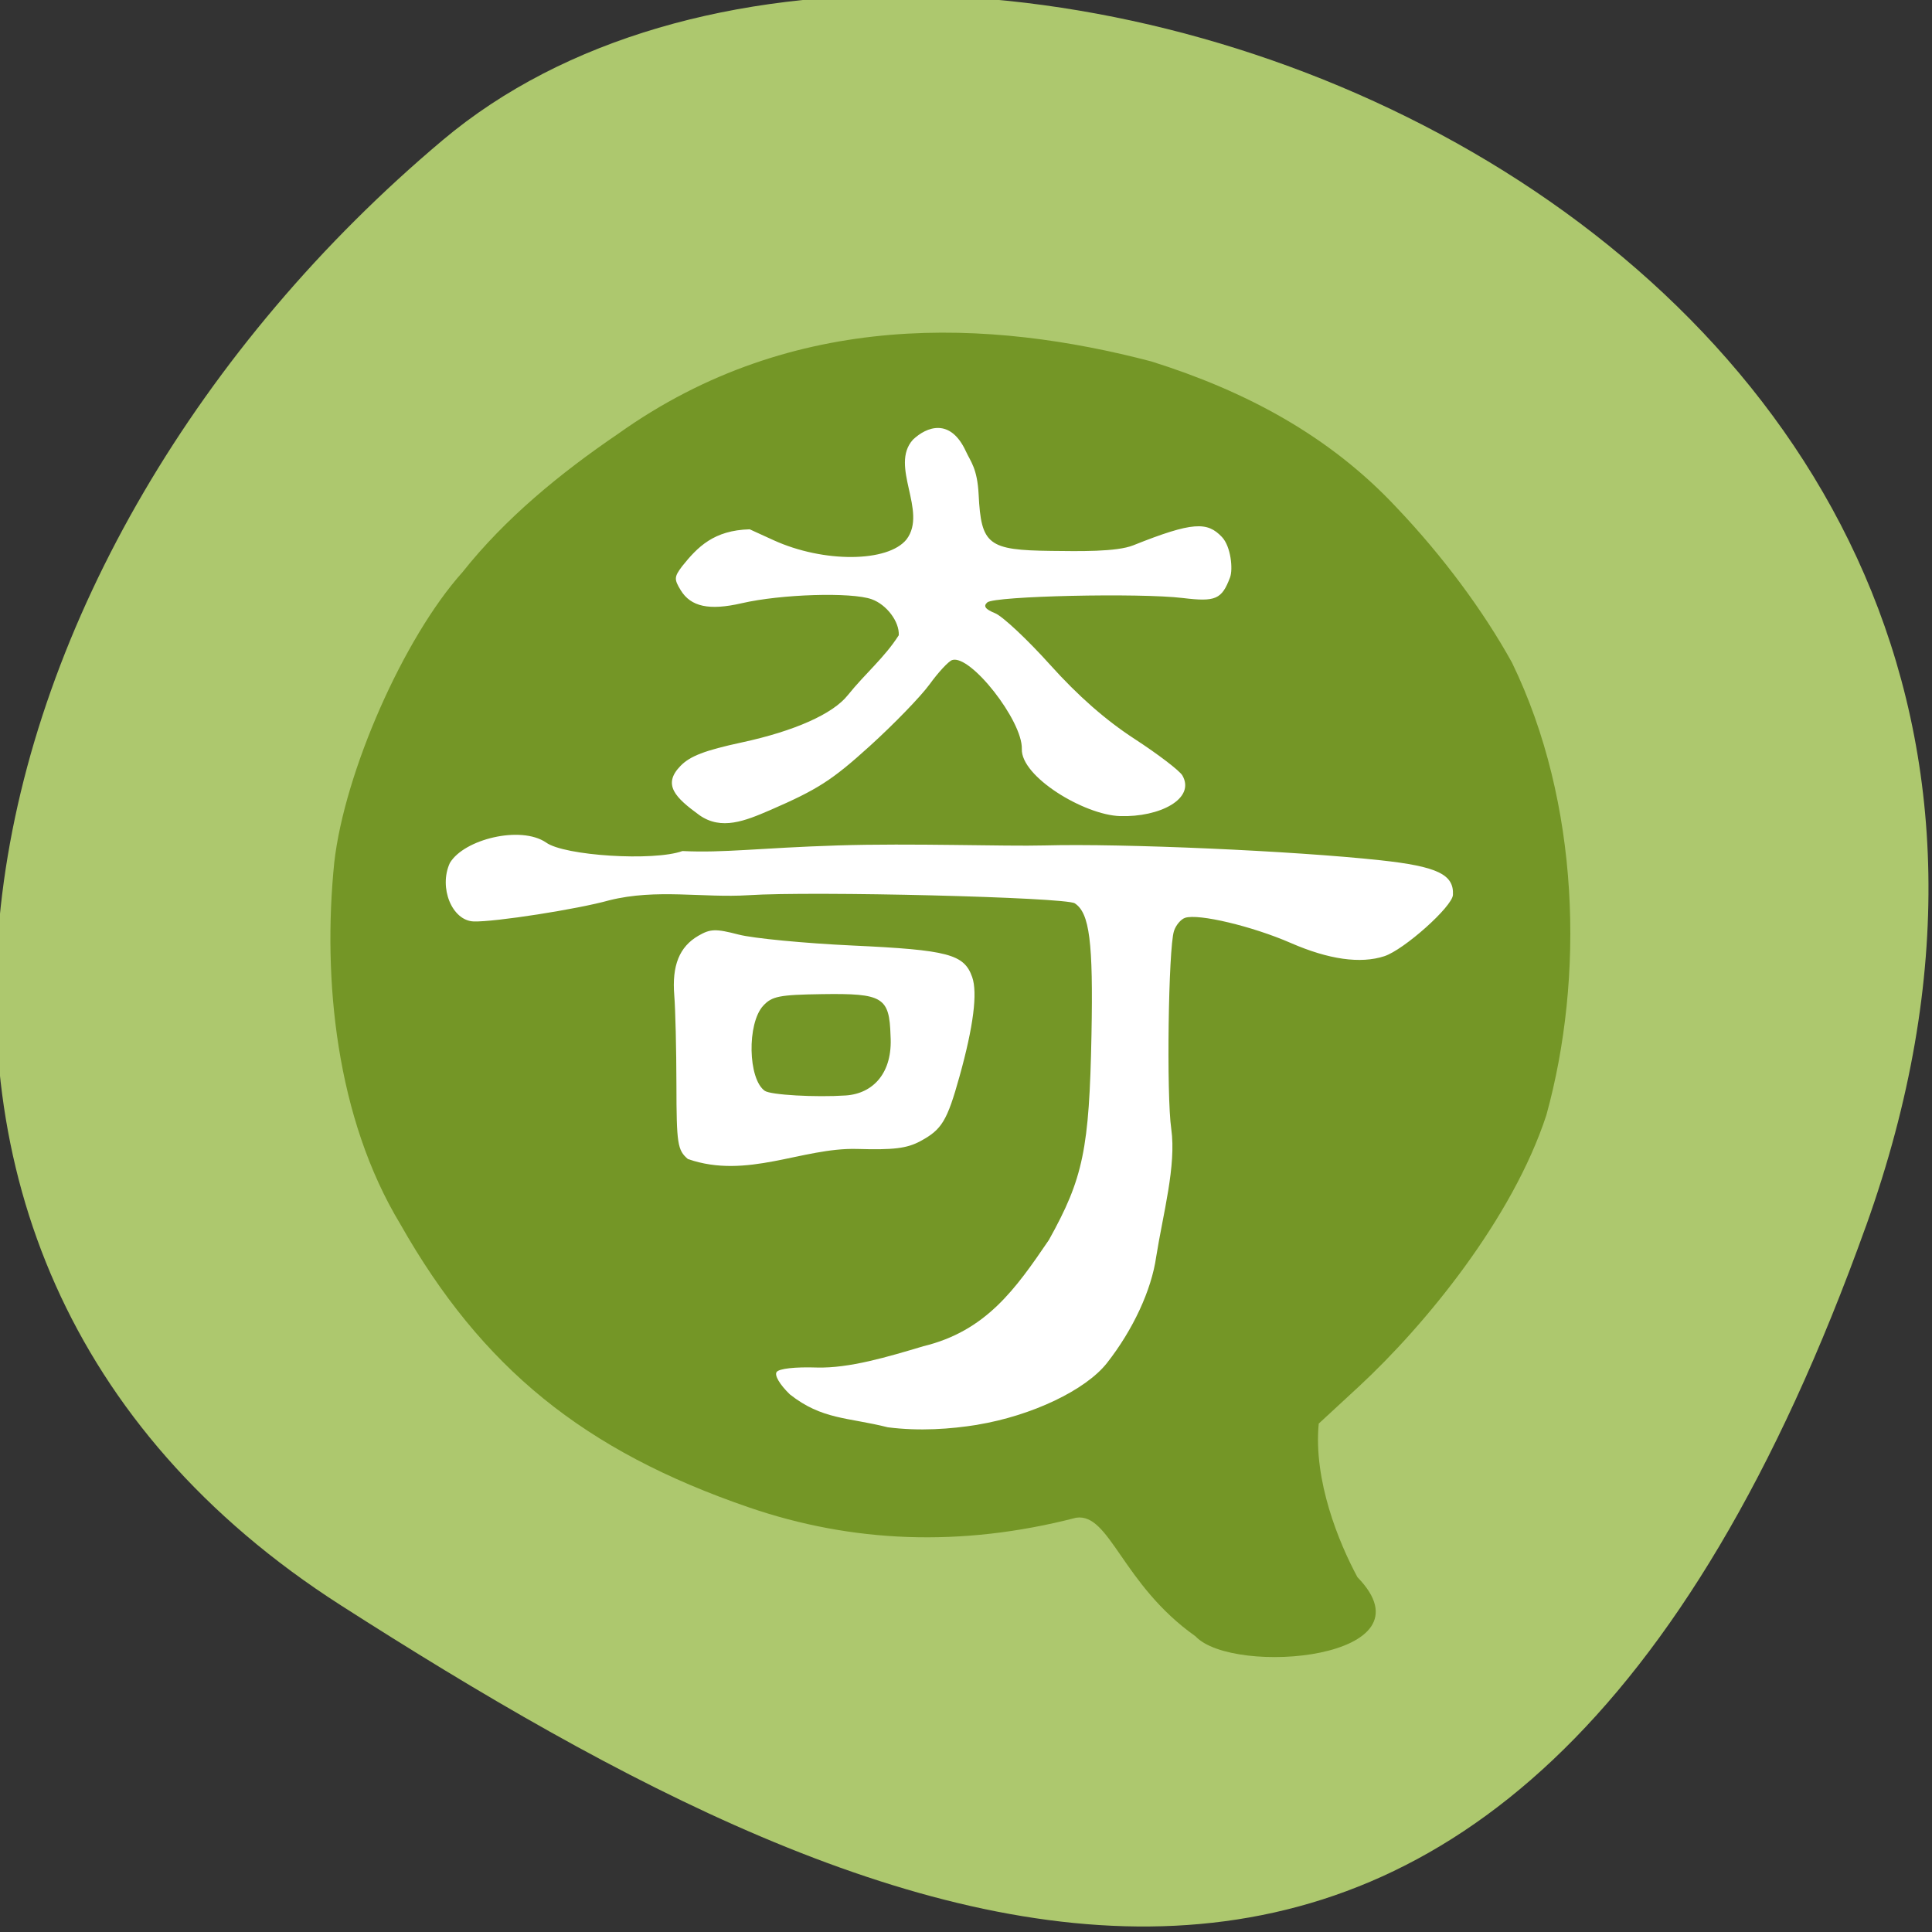 <svg xmlns="http://www.w3.org/2000/svg" viewBox="0 0 256 256"><rect x="0" y="0" width="256" height="256" fill="#333333" stroke="none"/><defs><clipPath><path d="M 0,64 H64 V128 H0 z"/></clipPath></defs><g fill="#adc86e" color="#000"><path d="m -1360.14 1641.33 c 46.11 -98.28 -119.59 -146.07 -181.85 -106.06 -62.25 40.01 -83.52 108.58 -13.01 143.08 70.51 34.501 148.75 61.26 194.86 -37.03 z" transform="matrix(1.037 0 0 1.357 1657.71 -2064.8)"/></g><path d="m 188.75 143.19 a 67.25 59.661 0 1 1 -134.51 0 67.25 59.661 0 1 1 134.51 0 z" transform="matrix(1.1 0 0 1.222 -5.11 -51.845)" fill="#fff" stroke="#fff" stroke-width="4"/><path d="m 167.61 223.36 c -10.58 -6.842 -12.815 -16.682 -17.461 -15.835 -15.744 4.639 -30.875 4.449 -45.39 0.041 c -23.287 -7.07 -38.1 -18.08 -50.49 -37.541 -9.741 -14.407 -12.701 -33.463 -11.976 -49.628 c 0.715 -12.569 7.882 -31.385 15.485 -40.655 5.497 -7.64 12.808 -14.14 20.472 -19.804 23.349 -18.1 50.74 -17.474 73.29 -12.39 13.316 3.676 25.313 9.477 35.2 19.16 6.69 6.423 12.738 13.79 17.1 20.8 10.562 19.11 12.476 43.21 8.295 62.33 -3.879 14.423 -15.11 29.485 -23.81 38.27 l -5.307 5.338 c -0.302 7.891 3.703 16.329 6.562 21.03 11.675 10.951 -16.449 14.272 -21.969 8.884 z m -31.866 -28.23 c 7.481 -1.489 14.735 -5.267 17.47 -9.1 3.351 -4.695 5.599 -10.277 5.99 -14.879 0.604 -5.926 2.097 -12.667 1.09 -17.732 -0.94 -4.604 -1.808 -24.876 -1.171 -27.325 0.214 -0.821 0.861 -1.667 1.437 -1.88 1.818 -0.672 9.383 0.857 14.838 3 5.378 2.112 9.818 2.59 13.06 1.404 2.68 -0.982 9.02 -7.144 9.02 -8.765 0 -2.833 -2.389 -3.867 -10.322 -4.463 -12.06 -0.907 -35.804 -1.183 -46.608 -0.542 -5.514 0.327 -18.441 0.271 -28.66 0.927 -10.833 0.696 -15.695 1.566 -21.461 1.47 -3.883 1.564 -16.359 1.188 -18.963 -0.571 -3.648 -2.261 -11.389 -0.086 -13.159 3.266 -1.374 3.452 0.757 7.961 3.764 7.961 2.908 0 14.312 -2.161 18.609 -3.527 6.45 -1.843 12.967 -0.728 19.23 -1.326 8.869 -0.875 43.92 -1.141 45.26 -0.344 2.127 1.267 2.864 5.25 3.341 18.07 0.588 15.795 -0.024 19.86 -4.296 28.525 -4.262 6.96 -7.999 12.848 -16.554 15.233 -4.851 1.628 -10.09 3.395 -14.592 3.418 -3.035 0 -5.22 0.316 -5.53 0.801 -0.3 0.468 0.534 1.726 2.01 3.03 4.659 3.362 8.161 2.885 13.819 4.102 4.428 0.421 8.711 -0.036 12.383 -0.746 z m -18.828 -37.539 c 5.099 -0.013 6.921 -0.297 8.727 -1.358 2.892 -1.7 3.546 -2.914 4.921 -9.134 1.532 -6.93 1.862 -11.612 0.97 -13.759 -1.293 -3.115 -3.541 -3.626 -16.766 -3.811 -6.696 -0.094 -13.849 -0.544 -15.897 -1 -3.244 -0.723 -3.963 -0.679 -5.582 0.343 -2.54 1.604 -3.44 4.224 -2.867 8.348 0.264 1.898 0.712 7.453 0.996 12.344 0.473 8.138 0.657 9 2.166 10.18 8.383 2.585 15.722 -2.108 23.332 -2.152 z m -13.208 -7.604 c -2.427 -1.547 -3.01 -9.224 -0.889 -11.746 1.137 -1.353 2.143 -1.586 8.06 -1.865 8.441 -0.398 9.351 0.108 9.812 5.458 0.603 5.08 -1.939 8.04 -5.731 8.425 -4.178 0.414 -10.409 0.263 -11.248 -0.272 z m -1.472 -38.778 c 6.442 -3.071 8.347 -4.4 13.3 -9.284 3.179 -3.135 6.7 -7.101 7.823 -8.814 1.123 -1.713 2.439 -3.261 2.924 -3.44 2.478 -0.916 10.264 8.09 10.35 11.967 0.085 3.823 9.137 8.821 14.11 8.821 5.544 0 10.354 -2.746 8.335 -5.887 -0.414 -0.644 -3.525 -2.82 -6.913 -4.835 -4.158 -2.473 -8.142 -5.671 -12.26 -9.842 -3.355 -3.398 -6.971 -6.497 -8.04 -6.887 -1.392 -0.51 -1.717 -0.92 -1.158 -1.458 0.947 -0.913 21.03 -2.01 27.04 -1.481 4.583 0.405 5.409 0.01 6.384 -3.056 0.361 -1.134 -0.113 -4.264 -1.439 -5.542 -2.138 -2.06 -4.129 -2.023 -12.22 1.546 -2.258 0.996 -7.511 1.061 -11.321 1.138 -8.76 0.176 -9.741 -0.522 -10.486 -7.455 -0.387 -3.604 -1.375 -4.526 -2.088 -5.885 -2.433 -4.637 -5.662 -3.238 -7.435 -1.403 -3.093 3.741 2.62 9.807 -0.108 13.793 -2.387 3.285 -11.332 3.633 -18.409 0.717 l -3.397 -1.4 c -4.963 0.298 -7.07 2.66 -9.07 5.406 -1.024 1.506 -1.025 1.816 -0.015 3.303 1.53 2.25 4.117 2.715 8.549 1.536 5.399 -1.436 15.11 -2.048 17.979 -1.135 2.115 0.673 4.03 2.977 4.03 4.85 -1.81 3.169 -4.309 5.38 -6.592 8.505 -1.922 2.659 -7.101 5.19 -14.318 6.997 -5.05 1.263 -7.05 2.111 -8.304 3.521 -2.382 2.669 -0.469 4.396 3.03 6.722 3.149 2.01 6.358 0.577 9.711 -1.017 z" fill="#749626" transform="matrix(0.955 0.031 -0.054 0.958 10.402 -2.357)"/></svg>